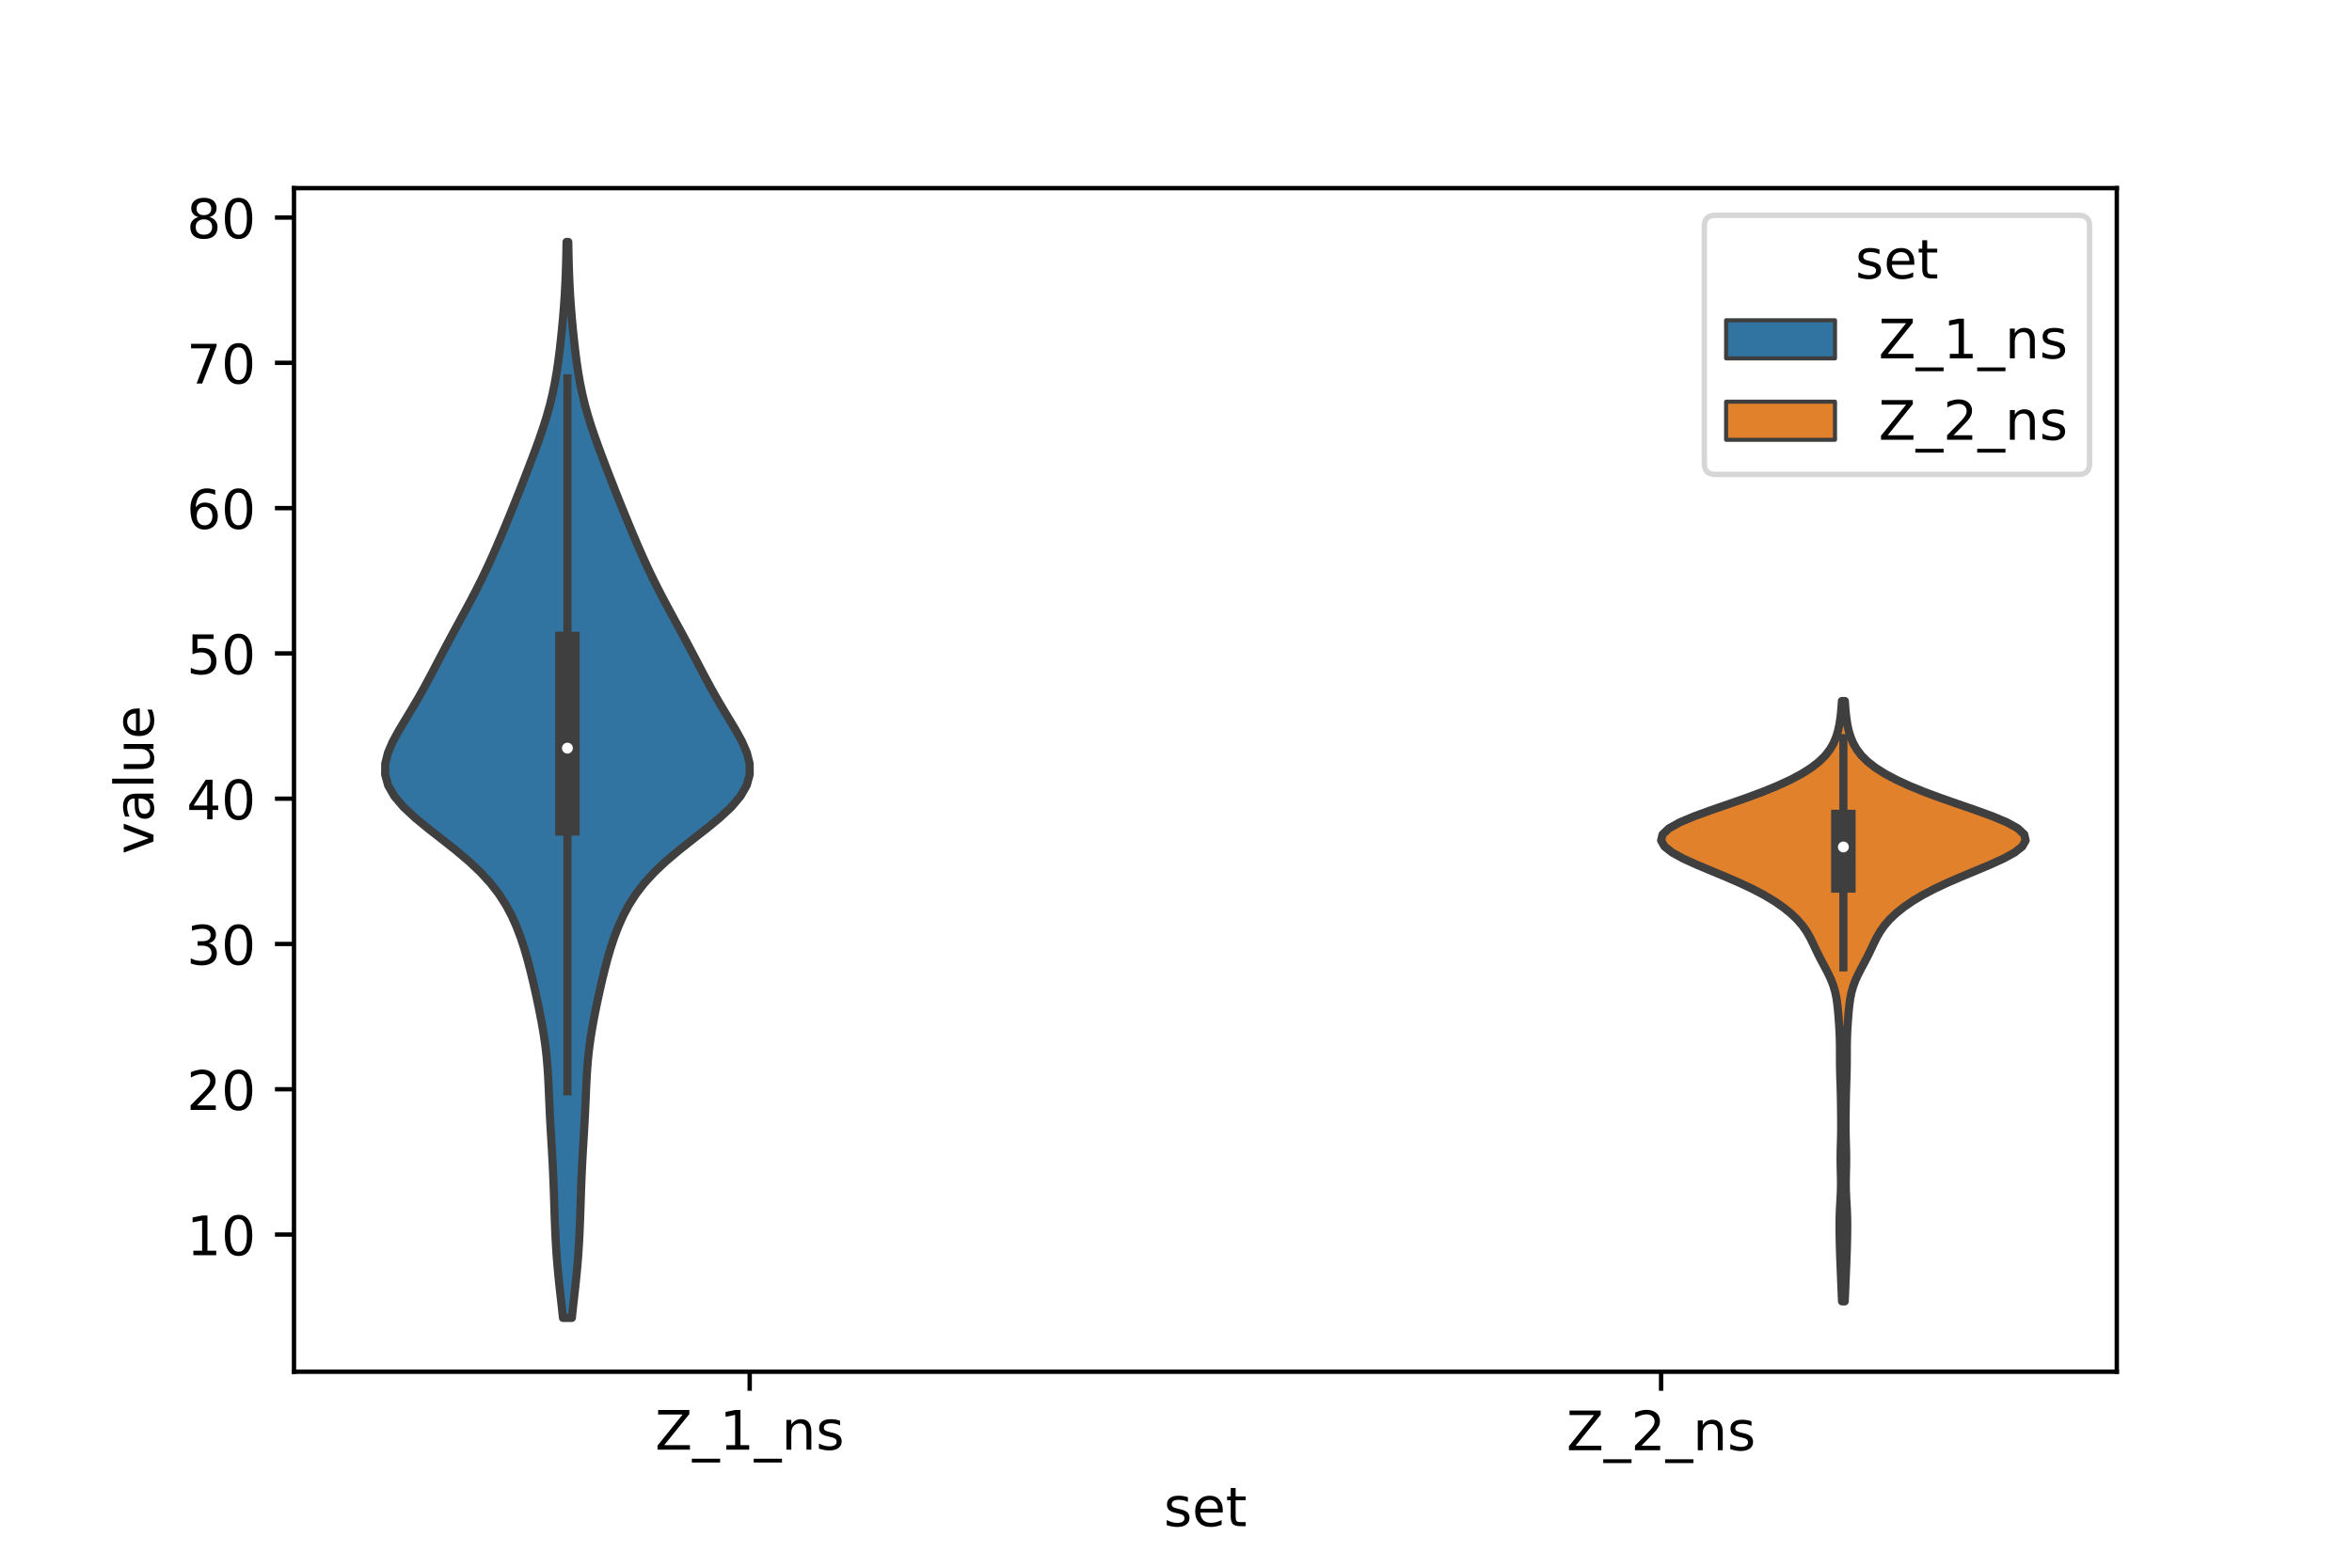 <?xml version="1.0" encoding="utf-8" standalone="no"?>
<!DOCTYPE svg PUBLIC "-//W3C//DTD SVG 1.1//EN"
  "http://www.w3.org/Graphics/SVG/1.1/DTD/svg11.dtd">
<!-- Created with matplotlib (https://matplotlib.org/) -->
<svg height="288pt" version="1.1" viewBox="0 0 432 288" width="432pt" xmlns="http://www.w3.org/2000/svg" xmlns:xlink="http://www.w3.org/1999/xlink">
 <defs>
  <style type="text/css">*{stroke-linecap:butt;stroke-linejoin:round;}</style>
 </defs>
 <g id="figure_1">
  <g id="patch_1">
   <path d="M 0 288 
L 432 288 
L 432 0 
L 0 0 
z
" style="fill:#ffffff;"/>
  </g>
  <g id="axes_1">
   <g id="patch_2">
    <path d="M 54 252 
L 388.8 252 
L 388.8 34.56 
L 54 34.56 
z
" style="fill:#ffffff;"/>
   </g>
   <g id="PolyCollection_1">
    <defs>
     <path d="M 105.034 -45.884 
L 103.406 -45.884 
L 103.191 -47.88 
L 102.966 -49.877 
L 102.744 -51.874 
L 102.538 -53.87 
L 102.356 -55.867 
L 102.202 -57.864 
L 102.078 -59.86 
L 101.978 -61.857 
L 101.898 -63.854 
L 101.83 -65.851 
L 101.765 -67.847 
L 101.697 -69.844 
L 101.619 -71.841 
L 101.527 -73.837 
L 101.421 -75.834 
L 101.304 -77.831 
L 101.184 -79.827 
L 101.07 -81.824 
L 100.968 -83.821 
L 100.879 -85.818 
L 100.794 -87.814 
L 100.699 -89.811 
L 100.574 -91.808 
L 100.404 -93.804 
L 100.178 -95.801 
L 99.892 -97.798 
L 99.555 -99.794 
L 99.177 -101.791 
L 98.768 -103.788 
L 98.337 -105.784 
L 97.883 -107.781 
L 97.399 -109.778 
L 96.875 -111.775 
L 96.295 -113.771 
L 95.638 -115.768 
L 94.879 -117.765 
L 93.987 -119.761 
L 92.921 -121.758 
L 91.638 -123.755 
L 90.096 -125.751 
L 88.268 -127.748 
L 86.155 -129.745 
L 83.795 -131.741 
L 81.272 -133.738 
L 78.713 -135.735 
L 76.276 -137.732 
L 74.133 -139.728 
L 72.435 -141.725 
L 71.29 -143.722 
L 70.74 -145.718 
L 70.759 -147.715 
L 71.261 -149.712 
L 72.122 -151.708 
L 73.209 -153.705 
L 74.402 -155.702 
L 75.611 -157.699 
L 76.786 -159.695 
L 77.908 -161.692 
L 78.984 -163.689 
L 80.033 -165.685 
L 81.077 -167.682 
L 82.132 -169.679 
L 83.204 -171.675 
L 84.289 -173.672 
L 85.376 -175.669 
L 86.449 -177.665 
L 87.492 -179.662 
L 88.493 -181.659 
L 89.448 -183.656 
L 90.36 -185.652 
L 91.237 -187.649 
L 92.09 -189.646 
L 92.925 -191.642 
L 93.746 -193.639 
L 94.555 -195.636 
L 95.351 -197.632 
L 96.135 -199.629 
L 96.909 -201.626 
L 97.671 -203.622 
L 98.418 -205.619 
L 99.139 -207.616 
L 99.82 -209.613 
L 100.444 -211.609 
L 101.001 -213.606 
L 101.483 -215.603 
L 101.893 -217.599 
L 102.239 -219.596 
L 102.534 -221.593 
L 102.791 -223.589 
L 103.018 -225.586 
L 103.224 -227.583 
L 103.409 -229.58 
L 103.572 -231.576 
L 103.711 -233.573 
L 103.824 -235.57 
L 103.912 -237.566 
L 103.977 -239.563 
L 104.024 -241.56 
L 104.059 -243.556 
L 104.381 -243.556 
L 104.381 -243.556 
L 104.416 -241.56 
L 104.463 -239.563 
L 104.528 -237.566 
L 104.616 -235.57 
L 104.729 -233.573 
L 104.868 -231.576 
L 105.031 -229.58 
L 105.216 -227.583 
L 105.422 -225.586 
L 105.649 -223.589 
L 105.906 -221.593 
L 106.201 -219.596 
L 106.547 -217.599 
L 106.957 -215.603 
L 107.439 -213.606 
L 107.996 -211.609 
L 108.62 -209.613 
L 109.301 -207.616 
L 110.022 -205.619 
L 110.769 -203.622 
L 111.531 -201.626 
L 112.305 -199.629 
L 113.089 -197.632 
L 113.885 -195.636 
L 114.694 -193.639 
L 115.515 -191.642 
L 116.35 -189.646 
L 117.203 -187.649 
L 118.08 -185.652 
L 118.992 -183.656 
L 119.947 -181.659 
L 120.948 -179.662 
L 121.991 -177.665 
L 123.064 -175.669 
L 124.151 -173.672 
L 125.236 -171.675 
L 126.308 -169.679 
L 127.363 -167.682 
L 128.407 -165.685 
L 129.456 -163.689 
L 130.532 -161.692 
L 131.654 -159.695 
L 132.829 -157.699 
L 134.038 -155.702 
L 135.231 -153.705 
L 136.318 -151.708 
L 137.179 -149.712 
L 137.681 -147.715 
L 137.7 -145.718 
L 137.15 -143.722 
L 136.005 -141.725 
L 134.307 -139.728 
L 132.164 -137.732 
L 129.727 -135.735 
L 127.168 -133.738 
L 124.645 -131.741 
L 122.285 -129.745 
L 120.172 -127.748 
L 118.344 -125.751 
L 116.802 -123.755 
L 115.519 -121.758 
L 114.453 -119.761 
L 113.561 -117.765 
L 112.802 -115.768 
L 112.145 -113.771 
L 111.565 -111.775 
L 111.041 -109.778 
L 110.557 -107.781 
L 110.103 -105.784 
L 109.672 -103.788 
L 109.263 -101.791 
L 108.885 -99.794 
L 108.548 -97.798 
L 108.262 -95.801 
L 108.036 -93.804 
L 107.866 -91.808 
L 107.741 -89.811 
L 107.646 -87.814 
L 107.561 -85.818 
L 107.472 -83.821 
L 107.37 -81.824 
L 107.256 -79.827 
L 107.136 -77.831 
L 107.019 -75.834 
L 106.913 -73.837 
L 106.821 -71.841 
L 106.743 -69.844 
L 106.675 -67.847 
L 106.61 -65.851 
L 106.542 -63.854 
L 106.462 -61.857 
L 106.362 -59.86 
L 106.238 -57.864 
L 106.084 -55.867 
L 105.902 -53.87 
L 105.696 -51.874 
L 105.474 -49.877 
L 105.249 -47.88 
L 105.034 -45.884 
z
" id="mdf1ad5d3f2" style="stroke:#3f3f3f;stroke-width:1.5;"/>
    </defs>
    <g clip-path="url(#p1650e2f623)">
     <use style="fill:#3274a1;stroke:#3f3f3f;stroke-width:1.5;" x="0" xlink:href="#mdf1ad5d3f2" y="288"/>
    </g>
   </g>
   <g id="PolyCollection_2">
    <defs>
     <path d="M 338.825 -48.925 
L 338.335 -48.925 
L 338.283 -50.039 
L 338.234 -51.153 
L 338.188 -52.267 
L 338.143 -53.382 
L 338.098 -54.496 
L 338.052 -55.61 
L 338.007 -56.724 
L 337.967 -57.838 
L 337.933 -58.952 
L 337.906 -60.066 
L 337.885 -61.18 
L 337.872 -62.294 
L 337.872 -63.409 
L 337.891 -64.523 
L 337.931 -65.637 
L 337.99 -66.751 
L 338.054 -67.865 
L 338.107 -68.979 
L 338.136 -70.093 
L 338.136 -71.207 
L 338.114 -72.321 
L 338.085 -73.435 
L 338.066 -74.55 
L 338.066 -75.664 
L 338.085 -76.778 
L 338.116 -77.892 
L 338.147 -79.006 
L 338.167 -80.12 
L 338.174 -81.234 
L 338.17 -82.348 
L 338.16 -83.462 
L 338.147 -84.577 
L 338.131 -85.691 
L 338.11 -86.805 
L 338.08 -87.919 
L 338.044 -89.033 
L 338.007 -90.147 
L 337.977 -91.261 
L 337.959 -92.375 
L 337.952 -93.489 
L 337.951 -94.603 
L 337.947 -95.718 
L 337.929 -96.832 
L 337.892 -97.946 
L 337.836 -99.06 
L 337.764 -100.174 
L 337.681 -101.288 
L 337.585 -102.402 
L 337.467 -103.516 
L 337.307 -104.63 
L 337.079 -105.745 
L 336.76 -106.859 
L 336.339 -107.973 
L 335.824 -109.087 
L 335.246 -110.201 
L 334.649 -111.315 
L 334.072 -112.429 
L 333.529 -113.543 
L 333.006 -114.657 
L 332.455 -115.771 
L 331.815 -116.886 
L 331.03 -118 
L 330.061 -119.114 
L 328.888 -120.228 
L 327.5 -121.342 
L 325.885 -122.456 
L 324.024 -123.57 
L 321.907 -124.684 
L 319.541 -125.798 
L 316.974 -126.913 
L 314.295 -128.027 
L 311.643 -129.141 
L 309.195 -130.255 
L 307.156 -131.369 
L 305.732 -132.483 
L 305.1 -133.597 
L 305.369 -134.711 
L 306.554 -135.825 
L 308.565 -136.939 
L 311.22 -138.054 
L 314.283 -139.168 
L 317.51 -140.282 
L 320.696 -141.396 
L 323.696 -142.51 
L 326.426 -143.624 
L 328.844 -144.738 
L 330.934 -145.852 
L 332.691 -146.966 
L 334.122 -148.081 
L 335.248 -149.195 
L 336.109 -150.309 
L 336.753 -151.423 
L 337.227 -152.537 
L 337.573 -153.651 
L 337.823 -154.765 
L 338.003 -155.879 
L 338.134 -156.993 
L 338.233 -158.107 
L 338.311 -159.222 
L 338.849 -159.222 
L 338.849 -159.222 
L 338.927 -158.107 
L 339.026 -156.993 
L 339.157 -155.879 
L 339.337 -154.765 
L 339.587 -153.651 
L 339.933 -152.537 
L 340.407 -151.423 
L 341.051 -150.309 
L 341.912 -149.195 
L 343.038 -148.081 
L 344.469 -146.966 
L 346.226 -145.852 
L 348.316 -144.738 
L 350.734 -143.624 
L 353.464 -142.51 
L 356.464 -141.396 
L 359.65 -140.282 
L 362.877 -139.168 
L 365.94 -138.054 
L 368.595 -136.939 
L 370.606 -135.825 
L 371.791 -134.711 
L 372.06 -133.597 
L 371.428 -132.483 
L 370.004 -131.369 
L 367.965 -130.255 
L 365.517 -129.141 
L 362.865 -128.027 
L 360.186 -126.913 
L 357.619 -125.798 
L 355.253 -124.684 
L 353.136 -123.57 
L 351.275 -122.456 
L 349.66 -121.342 
L 348.272 -120.228 
L 347.099 -119.114 
L 346.13 -118 
L 345.345 -116.886 
L 344.705 -115.771 
L 344.154 -114.657 
L 343.631 -113.543 
L 343.088 -112.429 
L 342.511 -111.315 
L 341.914 -110.201 
L 341.336 -109.087 
L 340.821 -107.973 
L 340.4 -106.859 
L 340.081 -105.745 
L 339.853 -104.63 
L 339.693 -103.516 
L 339.575 -102.402 
L 339.479 -101.288 
L 339.396 -100.174 
L 339.324 -99.06 
L 339.268 -97.946 
L 339.231 -96.832 
L 339.213 -95.718 
L 339.209 -94.603 
L 339.208 -93.489 
L 339.201 -92.375 
L 339.183 -91.261 
L 339.153 -90.147 
L 339.116 -89.033 
L 339.08 -87.919 
L 339.05 -86.805 
L 339.029 -85.691 
L 339.013 -84.577 
L 339 -83.462 
L 338.99 -82.348 
L 338.986 -81.234 
L 338.993 -80.12 
L 339.013 -79.006 
L 339.044 -77.892 
L 339.075 -76.778 
L 339.094 -75.664 
L 339.094 -74.55 
L 339.075 -73.435 
L 339.046 -72.321 
L 339.024 -71.207 
L 339.024 -70.093 
L 339.053 -68.979 
L 339.106 -67.865 
L 339.17 -66.751 
L 339.229 -65.637 
L 339.269 -64.523 
L 339.288 -63.409 
L 339.288 -62.294 
L 339.275 -61.18 
L 339.254 -60.066 
L 339.227 -58.952 
L 339.193 -57.838 
L 339.153 -56.724 
L 339.108 -55.61 
L 339.062 -54.496 
L 339.017 -53.382 
L 338.972 -52.267 
L 338.926 -51.153 
L 338.877 -50.039 
L 338.825 -48.925 
z
" id="ma407057e6e" style="stroke:#3f3f3f;stroke-width:1.5;"/>
    </defs>
    <g clip-path="url(#p1650e2f623)">
     <use style="fill:#e1812c;stroke:#3f3f3f;stroke-width:1.5;" x="0" xlink:href="#ma407057e6e" y="288"/>
    </g>
   </g>
   <g id="patch_3">
    <path clip-path="url(#p1650e2f623)" d="M 137.7 253.487 
L 137.7 253.487 
L 137.7 253.487 
L 137.7 253.487 
z
" style="fill:#3274a1;stroke:#3f3f3f;stroke-linejoin:miter;stroke-width:0.75;"/>
   </g>
   <g id="patch_4">
    <path clip-path="url(#p1650e2f623)" d="M 137.7 253.487 
L 137.7 253.487 
L 137.7 253.487 
L 137.7 253.487 
z
" style="fill:#e1812c;stroke:#3f3f3f;stroke-linejoin:miter;stroke-width:0.75;"/>
   </g>
   <g id="matplotlib.axis_1">
    <g id="xtick_1">
     <g id="line2d_1">
      <defs>
       <path d="M 0 0 
L 0 3.5 
" id="m22ed92ca99" style="stroke:#000000;stroke-width:0.8;"/>
      </defs>
      <g>
       <use style="stroke:#000000;stroke-width:0.8;" x="137.7" xlink:href="#m22ed92ca99" y="252"/>
      </g>
     </g>
     <g id="text_1">
      <!-- Z_1_ns -->
      <g transform="translate(120.32 266.32)scale(0.1 -0.1)">
       <defs>
        <path d="M 5.609 72.906 
L 62.891 72.906 
L 62.891 65.375 
L 16.797 8.297 
L 64.016 8.297 
L 64.016 0 
L 4.5 0 
L 4.5 7.516 
L 50.594 64.594 
L 5.609 64.594 
z
" id="DejaVuSans-90"/>
        <path d="M 50.984 -16.609 
L 50.984 -23.578 
L -0.984 -23.578 
L -0.984 -16.609 
z
" id="DejaVuSans-95"/>
        <path d="M 12.406 8.297 
L 28.516 8.297 
L 28.516 63.922 
L 10.984 60.406 
L 10.984 69.391 
L 28.422 72.906 
L 38.281 72.906 
L 38.281 8.297 
L 54.391 8.297 
L 54.391 0 
L 12.406 0 
z
" id="DejaVuSans-49"/>
        <path d="M 54.891 33.016 
L 54.891 0 
L 45.906 0 
L 45.906 32.719 
Q 45.906 40.484 42.875 44.328 
Q 39.844 48.188 33.797 48.188 
Q 26.516 48.188 22.312 43.547 
Q 18.109 38.922 18.109 30.906 
L 18.109 0 
L 9.078 0 
L 9.078 54.688 
L 18.109 54.688 
L 18.109 46.188 
Q 21.344 51.125 25.703 53.562 
Q 30.078 56 35.797 56 
Q 45.219 56 50.047 50.172 
Q 54.891 44.344 54.891 33.016 
z
" id="DejaVuSans-110"/>
        <path d="M 44.281 53.078 
L 44.281 44.578 
Q 40.484 46.531 36.375 47.5 
Q 32.281 48.484 27.875 48.484 
Q 21.188 48.484 17.844 46.438 
Q 14.5 44.391 14.5 40.281 
Q 14.5 37.156 16.891 35.375 
Q 19.281 33.594 26.516 31.984 
L 29.594 31.297 
Q 39.156 29.25 43.188 25.516 
Q 47.219 21.781 47.219 15.094 
Q 47.219 7.469 41.188 3.016 
Q 35.156 -1.422 24.609 -1.422 
Q 20.219 -1.422 15.453 -0.562 
Q 10.688 0.297 5.422 2 
L 5.422 11.281 
Q 10.406 8.688 15.234 7.391 
Q 20.062 6.109 24.812 6.109 
Q 31.156 6.109 34.562 8.281 
Q 37.984 10.453 37.984 14.406 
Q 37.984 18.062 35.516 20.016 
Q 33.062 21.969 24.703 23.781 
L 21.578 24.516 
Q 13.234 26.266 9.516 29.906 
Q 5.812 33.547 5.812 39.891 
Q 5.812 47.609 11.281 51.797 
Q 16.75 56 26.812 56 
Q 31.781 56 36.172 55.266 
Q 40.578 54.547 44.281 53.078 
z
" id="DejaVuSans-115"/>
       </defs>
       <use xlink:href="#DejaVuSans-90"/>
       <use x="68.506" xlink:href="#DejaVuSans-95"/>
       <use x="118.506" xlink:href="#DejaVuSans-49"/>
       <use x="182.129" xlink:href="#DejaVuSans-95"/>
       <use x="232.129" xlink:href="#DejaVuSans-110"/>
       <use x="295.508" xlink:href="#DejaVuSans-115"/>
      </g>
     </g>
    </g>
    <g id="xtick_2">
     <g id="line2d_2">
      <g>
       <use style="stroke:#000000;stroke-width:0.8;" x="305.1" xlink:href="#m22ed92ca99" y="252"/>
      </g>
     </g>
     <g id="text_2">
      <!-- Z_2_ns -->
      <g transform="translate(287.72 266.422)scale(0.1 -0.1)">
       <defs>
        <path d="M 19.188 8.297 
L 53.609 8.297 
L 53.609 0 
L 7.328 0 
L 7.328 8.297 
Q 12.938 14.109 22.625 23.891 
Q 32.328 33.688 34.812 36.531 
Q 39.547 41.844 41.422 45.531 
Q 43.312 49.219 43.312 52.781 
Q 43.312 58.594 39.234 62.25 
Q 35.156 65.922 28.609 65.922 
Q 23.969 65.922 18.812 64.312 
Q 13.672 62.703 7.812 59.422 
L 7.812 69.391 
Q 13.766 71.781 18.938 73 
Q 24.125 74.219 28.422 74.219 
Q 39.75 74.219 46.484 68.547 
Q 53.219 62.891 53.219 53.422 
Q 53.219 48.922 51.531 44.891 
Q 49.859 40.875 45.406 35.406 
Q 44.188 33.984 37.641 27.219 
Q 31.109 20.453 19.188 8.297 
z
" id="DejaVuSans-50"/>
       </defs>
       <use xlink:href="#DejaVuSans-90"/>
       <use x="68.506" xlink:href="#DejaVuSans-95"/>
       <use x="118.506" xlink:href="#DejaVuSans-50"/>
       <use x="182.129" xlink:href="#DejaVuSans-95"/>
       <use x="232.129" xlink:href="#DejaVuSans-110"/>
       <use x="295.508" xlink:href="#DejaVuSans-115"/>
      </g>
     </g>
    </g>
    <g id="text_3">
     <!-- set -->
     <g transform="translate(213.759 280.378)scale(0.1 -0.1)">
      <defs>
       <path d="M 56.203 29.594 
L 56.203 25.203 
L 14.891 25.203 
Q 15.484 15.922 20.484 11.062 
Q 25.484 6.203 34.422 6.203 
Q 39.594 6.203 44.453 7.469 
Q 49.312 8.734 54.109 11.281 
L 54.109 2.781 
Q 49.266 0.734 44.188 -0.344 
Q 39.109 -1.422 33.891 -1.422 
Q 20.797 -1.422 13.156 6.188 
Q 5.516 13.812 5.516 26.812 
Q 5.516 40.234 12.766 48.109 
Q 20.016 56 32.328 56 
Q 43.359 56 49.781 48.891 
Q 56.203 41.797 56.203 29.594 
z
M 47.219 32.234 
Q 47.125 39.594 43.094 43.984 
Q 39.062 48.391 32.422 48.391 
Q 24.906 48.391 20.391 44.141 
Q 15.875 39.891 15.188 32.172 
z
" id="DejaVuSans-101"/>
       <path d="M 18.312 70.219 
L 18.312 54.688 
L 36.812 54.688 
L 36.812 47.703 
L 18.312 47.703 
L 18.312 18.016 
Q 18.312 11.328 20.141 9.422 
Q 21.969 7.516 27.594 7.516 
L 36.812 7.516 
L 36.812 0 
L 27.594 0 
Q 17.188 0 13.234 3.875 
Q 9.281 7.766 9.281 18.016 
L 9.281 47.703 
L 2.688 47.703 
L 2.688 54.688 
L 9.281 54.688 
L 9.281 70.219 
z
" id="DejaVuSans-116"/>
      </defs>
      <use xlink:href="#DejaVuSans-115"/>
      <use x="52.1" xlink:href="#DejaVuSans-101"/>
      <use x="113.623" xlink:href="#DejaVuSans-116"/>
     </g>
    </g>
   </g>
   <g id="matplotlib.axis_2">
    <g id="ytick_1">
     <g id="line2d_3">
      <defs>
       <path d="M 0 0 
L -3.5 0 
" id="md59c5694df" style="stroke:#000000;stroke-width:0.8;"/>
      </defs>
      <g>
       <use style="stroke:#000000;stroke-width:0.8;" x="54" xlink:href="#md59c5694df" y="226.797"/>
      </g>
     </g>
     <g id="text_4">
      <!-- 10 -->
      <g transform="translate(34.275 230.596)scale(0.1 -0.1)">
       <defs>
        <path d="M 31.781 66.406 
Q 24.172 66.406 20.328 58.906 
Q 16.5 51.422 16.5 36.375 
Q 16.5 21.391 20.328 13.891 
Q 24.172 6.391 31.781 6.391 
Q 39.453 6.391 43.281 13.891 
Q 47.125 21.391 47.125 36.375 
Q 47.125 51.422 43.281 58.906 
Q 39.453 66.406 31.781 66.406 
z
M 31.781 74.219 
Q 44.047 74.219 50.516 64.516 
Q 56.984 54.828 56.984 36.375 
Q 56.984 17.969 50.516 8.266 
Q 44.047 -1.422 31.781 -1.422 
Q 19.531 -1.422 13.062 8.266 
Q 6.594 17.969 6.594 36.375 
Q 6.594 54.828 13.062 64.516 
Q 19.531 74.219 31.781 74.219 
z
" id="DejaVuSans-48"/>
       </defs>
       <use xlink:href="#DejaVuSans-49"/>
       <use x="63.623" xlink:href="#DejaVuSans-48"/>
      </g>
     </g>
    </g>
    <g id="ytick_2">
     <g id="line2d_4">
      <g>
       <use style="stroke:#000000;stroke-width:0.8;" x="54" xlink:href="#md59c5694df" y="200.106"/>
      </g>
     </g>
     <g id="text_5">
      <!-- 20 -->
      <g transform="translate(34.275 203.905)scale(0.1 -0.1)">
       <use xlink:href="#DejaVuSans-50"/>
       <use x="63.623" xlink:href="#DejaVuSans-48"/>
      </g>
     </g>
    </g>
    <g id="ytick_3">
     <g id="line2d_5">
      <g>
       <use style="stroke:#000000;stroke-width:0.8;" x="54" xlink:href="#md59c5694df" y="173.416"/>
      </g>
     </g>
     <g id="text_6">
      <!-- 30 -->
      <g transform="translate(34.275 177.215)scale(0.1 -0.1)">
       <defs>
        <path d="M 40.578 39.312 
Q 47.656 37.797 51.625 33 
Q 55.609 28.219 55.609 21.188 
Q 55.609 10.406 48.188 4.484 
Q 40.766 -1.422 27.094 -1.422 
Q 22.516 -1.422 17.656 -0.516 
Q 12.797 0.391 7.625 2.203 
L 7.625 11.719 
Q 11.719 9.328 16.594 8.109 
Q 21.484 6.891 26.812 6.891 
Q 36.078 6.891 40.938 10.547 
Q 45.797 14.203 45.797 21.188 
Q 45.797 27.641 41.281 31.266 
Q 36.766 34.906 28.719 34.906 
L 20.219 34.906 
L 20.219 43.016 
L 29.109 43.016 
Q 36.375 43.016 40.234 45.922 
Q 44.094 48.828 44.094 54.297 
Q 44.094 59.906 40.109 62.906 
Q 36.141 65.922 28.719 65.922 
Q 24.656 65.922 20.016 65.031 
Q 15.375 64.156 9.812 62.312 
L 9.812 71.094 
Q 15.438 72.656 20.344 73.438 
Q 25.25 74.219 29.594 74.219 
Q 40.828 74.219 47.359 69.109 
Q 53.906 64.016 53.906 55.328 
Q 53.906 49.266 50.438 45.094 
Q 46.969 40.922 40.578 39.312 
z
" id="DejaVuSans-51"/>
       </defs>
       <use xlink:href="#DejaVuSans-51"/>
       <use x="63.623" xlink:href="#DejaVuSans-48"/>
      </g>
     </g>
    </g>
    <g id="ytick_4">
     <g id="line2d_6">
      <g>
       <use style="stroke:#000000;stroke-width:0.8;" x="54" xlink:href="#md59c5694df" y="146.726"/>
      </g>
     </g>
     <g id="text_7">
      <!-- 40 -->
      <g transform="translate(34.275 150.525)scale(0.1 -0.1)">
       <defs>
        <path d="M 37.797 64.312 
L 12.891 25.391 
L 37.797 25.391 
z
M 35.203 72.906 
L 47.609 72.906 
L 47.609 25.391 
L 58.016 25.391 
L 58.016 17.188 
L 47.609 17.188 
L 47.609 0 
L 37.797 0 
L 37.797 17.188 
L 4.891 17.188 
L 4.891 26.703 
z
" id="DejaVuSans-52"/>
       </defs>
       <use xlink:href="#DejaVuSans-52"/>
       <use x="63.623" xlink:href="#DejaVuSans-48"/>
      </g>
     </g>
    </g>
    <g id="ytick_5">
     <g id="line2d_7">
      <g>
       <use style="stroke:#000000;stroke-width:0.8;" x="54" xlink:href="#md59c5694df" y="120.036"/>
      </g>
     </g>
     <g id="text_8">
      <!-- 50 -->
      <g transform="translate(34.275 123.835)scale(0.1 -0.1)">
       <defs>
        <path d="M 10.797 72.906 
L 49.516 72.906 
L 49.516 64.594 
L 19.828 64.594 
L 19.828 46.734 
Q 21.969 47.469 24.109 47.828 
Q 26.266 48.188 28.422 48.188 
Q 40.625 48.188 47.75 41.5 
Q 54.891 34.812 54.891 23.391 
Q 54.891 11.625 47.562 5.094 
Q 40.234 -1.422 26.906 -1.422 
Q 22.312 -1.422 17.547 -0.641 
Q 12.797 0.141 7.719 1.703 
L 7.719 11.625 
Q 12.109 9.234 16.797 8.062 
Q 21.484 6.891 26.703 6.891 
Q 35.156 6.891 40.078 11.328 
Q 45.016 15.766 45.016 23.391 
Q 45.016 31 40.078 35.438 
Q 35.156 39.891 26.703 39.891 
Q 22.75 39.891 18.812 39.016 
Q 14.891 38.141 10.797 36.281 
z
" id="DejaVuSans-53"/>
       </defs>
       <use xlink:href="#DejaVuSans-53"/>
       <use x="63.623" xlink:href="#DejaVuSans-48"/>
      </g>
     </g>
    </g>
    <g id="ytick_6">
     <g id="line2d_8">
      <g>
       <use style="stroke:#000000;stroke-width:0.8;" x="54" xlink:href="#md59c5694df" y="93.345"/>
      </g>
     </g>
     <g id="text_9">
      <!-- 60 -->
      <g transform="translate(34.275 97.144)scale(0.1 -0.1)">
       <defs>
        <path d="M 33.016 40.375 
Q 26.375 40.375 22.484 35.828 
Q 18.609 31.297 18.609 23.391 
Q 18.609 15.531 22.484 10.953 
Q 26.375 6.391 33.016 6.391 
Q 39.656 6.391 43.531 10.953 
Q 47.406 15.531 47.406 23.391 
Q 47.406 31.297 43.531 35.828 
Q 39.656 40.375 33.016 40.375 
z
M 52.594 71.297 
L 52.594 62.312 
Q 48.875 64.062 45.094 64.984 
Q 41.312 65.922 37.594 65.922 
Q 27.828 65.922 22.672 59.328 
Q 17.531 52.734 16.797 39.406 
Q 19.672 43.656 24.016 45.922 
Q 28.375 48.188 33.594 48.188 
Q 44.578 48.188 50.953 41.516 
Q 57.328 34.859 57.328 23.391 
Q 57.328 12.156 50.688 5.359 
Q 44.047 -1.422 33.016 -1.422 
Q 20.359 -1.422 13.672 8.266 
Q 6.984 17.969 6.984 36.375 
Q 6.984 53.656 15.188 63.938 
Q 23.391 74.219 37.203 74.219 
Q 40.922 74.219 44.703 73.484 
Q 48.484 72.75 52.594 71.297 
z
" id="DejaVuSans-54"/>
       </defs>
       <use xlink:href="#DejaVuSans-54"/>
       <use x="63.623" xlink:href="#DejaVuSans-48"/>
      </g>
     </g>
    </g>
    <g id="ytick_7">
     <g id="line2d_9">
      <g>
       <use style="stroke:#000000;stroke-width:0.8;" x="54" xlink:href="#md59c5694df" y="66.655"/>
      </g>
     </g>
     <g id="text_10">
      <!-- 70 -->
      <g transform="translate(34.275 70.454)scale(0.1 -0.1)">
       <defs>
        <path d="M 8.203 72.906 
L 55.078 72.906 
L 55.078 68.703 
L 28.609 0 
L 18.312 0 
L 43.219 64.594 
L 8.203 64.594 
z
" id="DejaVuSans-55"/>
       </defs>
       <use xlink:href="#DejaVuSans-55"/>
       <use x="63.623" xlink:href="#DejaVuSans-48"/>
      </g>
     </g>
    </g>
    <g id="ytick_8">
     <g id="line2d_10">
      <g>
       <use style="stroke:#000000;stroke-width:0.8;" x="54" xlink:href="#md59c5694df" y="39.965"/>
      </g>
     </g>
     <g id="text_11">
      <!-- 80 -->
      <g transform="translate(34.275 43.764)scale(0.1 -0.1)">
       <defs>
        <path d="M 31.781 34.625 
Q 24.75 34.625 20.719 30.859 
Q 16.703 27.094 16.703 20.516 
Q 16.703 13.922 20.719 10.156 
Q 24.75 6.391 31.781 6.391 
Q 38.812 6.391 42.859 10.172 
Q 46.922 13.969 46.922 20.516 
Q 46.922 27.094 42.891 30.859 
Q 38.875 34.625 31.781 34.625 
z
M 21.922 38.812 
Q 15.578 40.375 12.031 44.719 
Q 8.5 49.078 8.5 55.328 
Q 8.5 64.062 14.719 69.141 
Q 20.953 74.219 31.781 74.219 
Q 42.672 74.219 48.875 69.141 
Q 55.078 64.062 55.078 55.328 
Q 55.078 49.078 51.531 44.719 
Q 48 40.375 41.703 38.812 
Q 48.828 37.156 52.797 32.312 
Q 56.781 27.484 56.781 20.516 
Q 56.781 9.906 50.312 4.234 
Q 43.844 -1.422 31.781 -1.422 
Q 19.734 -1.422 13.25 4.234 
Q 6.781 9.906 6.781 20.516 
Q 6.781 27.484 10.781 32.312 
Q 14.797 37.156 21.922 38.812 
z
M 18.312 54.391 
Q 18.312 48.734 21.844 45.562 
Q 25.391 42.391 31.781 42.391 
Q 38.141 42.391 41.719 45.562 
Q 45.312 48.734 45.312 54.391 
Q 45.312 60.062 41.719 63.234 
Q 38.141 66.406 31.781 66.406 
Q 25.391 66.406 21.844 63.234 
Q 18.312 60.062 18.312 54.391 
z
" id="DejaVuSans-56"/>
       </defs>
       <use xlink:href="#DejaVuSans-56"/>
       <use x="63.623" xlink:href="#DejaVuSans-48"/>
      </g>
     </g>
    </g>
    <g id="text_12">
     <!-- value -->
     <g transform="translate(28.195 156.938)rotate(-90)scale(0.1 -0.1)">
      <defs>
       <path d="M 2.984 54.688 
L 12.5 54.688 
L 29.594 8.797 
L 46.688 54.688 
L 56.203 54.688 
L 35.688 0 
L 23.484 0 
z
" id="DejaVuSans-118"/>
       <path d="M 34.281 27.484 
Q 23.391 27.484 19.188 25 
Q 14.984 22.516 14.984 16.5 
Q 14.984 11.719 18.141 8.906 
Q 21.297 6.109 26.703 6.109 
Q 34.188 6.109 38.703 11.406 
Q 43.219 16.703 43.219 25.484 
L 43.219 27.484 
z
M 52.203 31.203 
L 52.203 0 
L 43.219 0 
L 43.219 8.297 
Q 40.141 3.328 35.547 0.953 
Q 30.953 -1.422 24.312 -1.422 
Q 15.922 -1.422 10.953 3.297 
Q 6 8.016 6 15.922 
Q 6 25.141 12.172 29.828 
Q 18.359 34.516 30.609 34.516 
L 43.219 34.516 
L 43.219 35.406 
Q 43.219 41.609 39.141 45 
Q 35.062 48.391 27.688 48.391 
Q 23 48.391 18.547 47.266 
Q 14.109 46.141 10.016 43.891 
L 10.016 52.203 
Q 14.938 54.109 19.578 55.047 
Q 24.219 56 28.609 56 
Q 40.484 56 46.344 49.844 
Q 52.203 43.703 52.203 31.203 
z
" id="DejaVuSans-97"/>
       <path d="M 9.422 75.984 
L 18.406 75.984 
L 18.406 0 
L 9.422 0 
z
" id="DejaVuSans-108"/>
       <path d="M 8.5 21.578 
L 8.5 54.688 
L 17.484 54.688 
L 17.484 21.922 
Q 17.484 14.156 20.5 10.266 
Q 23.531 6.391 29.594 6.391 
Q 36.859 6.391 41.078 11.031 
Q 45.312 15.672 45.312 23.688 
L 45.312 54.688 
L 54.297 54.688 
L 54.297 0 
L 45.312 0 
L 45.312 8.406 
Q 42.047 3.422 37.719 1 
Q 33.406 -1.422 27.688 -1.422 
Q 18.266 -1.422 13.375 4.438 
Q 8.5 10.297 8.5 21.578 
z
M 31.109 56 
z
" id="DejaVuSans-117"/>
      </defs>
      <use xlink:href="#DejaVuSans-118"/>
      <use x="59.18" xlink:href="#DejaVuSans-97"/>
      <use x="120.459" xlink:href="#DejaVuSans-108"/>
      <use x="148.242" xlink:href="#DejaVuSans-117"/>
      <use x="211.621" xlink:href="#DejaVuSans-101"/>
     </g>
    </g>
   </g>
   <g id="line2d_11">
    <path clip-path="url(#p1650e2f623)" d="M 104.22 200.476 
L 104.22 69.511 
" style="fill:none;stroke:#3f3f3f;stroke-linecap:square;stroke-width:1.5;"/>
   </g>
   <g id="line2d_12">
    <path clip-path="url(#p1650e2f623)" d="M 104.22 151.265 
L 104.22 118.307 
" style="fill:none;stroke:#3f3f3f;stroke-linecap:square;stroke-width:4.5;"/>
   </g>
   <g id="line2d_13">
    <path clip-path="url(#p1650e2f623)" d="M 338.58 177.704 
L 338.58 135.602 
" style="fill:none;stroke:#3f3f3f;stroke-linecap:square;stroke-width:1.5;"/>
   </g>
   <g id="line2d_14">
    <path clip-path="url(#p1650e2f623)" d="M 338.58 161.752 
L 338.58 151.008 
" style="fill:none;stroke:#3f3f3f;stroke-linecap:square;stroke-width:4.5;"/>
   </g>
   <g id="patch_5">
    <path d="M 54 252 
L 54 34.56 
" style="fill:none;stroke:#000000;stroke-linecap:square;stroke-linejoin:miter;stroke-width:0.8;"/>
   </g>
   <g id="patch_6">
    <path d="M 388.8 252 
L 388.8 34.56 
" style="fill:none;stroke:#000000;stroke-linecap:square;stroke-linejoin:miter;stroke-width:0.8;"/>
   </g>
   <g id="patch_7">
    <path d="M 54 252 
L 388.8 252 
" style="fill:none;stroke:#000000;stroke-linecap:square;stroke-linejoin:miter;stroke-width:0.8;"/>
   </g>
   <g id="patch_8">
    <path d="M 54 34.56 
L 388.8 34.56 
" style="fill:none;stroke:#000000;stroke-linecap:square;stroke-linejoin:miter;stroke-width:0.8;"/>
   </g>
   <g id="PathCollection_1">
    <defs>
     <path d="M 0 1.5 
C 0.398 1.5 0.779 1.342 1.061 1.061 
C 1.342 0.779 1.5 0.398 1.5 0 
C 1.5 -0.398 1.342 -0.779 1.061 -1.061 
C 0.779 -1.342 0.398 -1.5 0 -1.5 
C -0.398 -1.5 -0.779 -1.342 -1.061 -1.061 
C -1.342 -0.779 -1.5 -0.398 -1.5 0 
C -1.5 0.398 -1.342 0.779 -1.061 1.061 
C -0.779 1.342 -0.398 1.5 0 1.5 
z
" id="m241b6cadea" style="stroke:#3f3f3f;"/>
    </defs>
    <g clip-path="url(#p1650e2f623)">
     <use style="fill:#ffffff;stroke:#3f3f3f;" x="104.22" xlink:href="#m241b6cadea" y="137.44"/>
    </g>
   </g>
   <g id="PathCollection_2">
    <g clip-path="url(#p1650e2f623)">
     <use style="fill:#ffffff;stroke:#3f3f3f;" x="338.58" xlink:href="#m241b6cadea" y="155.598"/>
    </g>
   </g>
   <g id="legend_1">
    <g id="patch_9">
     <path d="M 315.041 87.151 
L 381.8 87.151 
Q 383.8 87.151 383.8 85.151 
L 383.8 41.56 
Q 383.8 39.56 381.8 39.56 
L 315.041 39.56 
Q 313.041 39.56 313.041 41.56 
L 313.041 85.151 
Q 313.041 87.151 315.041 87.151 
z
" style="fill:#ffffff;opacity:0.8;stroke:#cccccc;stroke-linejoin:miter;"/>
    </g>
    <g id="text_13">
     <!-- set -->
     <g transform="translate(340.779 51.158)scale(0.1 -0.1)">
      <use xlink:href="#DejaVuSans-115"/>
      <use x="52.1" xlink:href="#DejaVuSans-101"/>
      <use x="113.623" xlink:href="#DejaVuSans-116"/>
     </g>
    </g>
    <g id="patch_10">
     <path d="M 317.041 65.837 
L 337.041 65.837 
L 337.041 58.837 
L 317.041 58.837 
z
" style="fill:#3274a1;stroke:#3f3f3f;stroke-linejoin:miter;stroke-width:0.75;"/>
    </g>
    <g id="text_14">
     <!-- Z_1_ns -->
     <g transform="translate(345.041 65.837)scale(0.1 -0.1)">
      <use xlink:href="#DejaVuSans-90"/>
      <use x="68.506" xlink:href="#DejaVuSans-95"/>
      <use x="118.506" xlink:href="#DejaVuSans-49"/>
      <use x="182.129" xlink:href="#DejaVuSans-95"/>
      <use x="232.129" xlink:href="#DejaVuSans-110"/>
      <use x="295.508" xlink:href="#DejaVuSans-115"/>
     </g>
    </g>
    <g id="patch_11">
     <path d="M 317.041 80.793 
L 337.041 80.793 
L 337.041 73.793 
L 317.041 73.793 
z
" style="fill:#e1812c;stroke:#3f3f3f;stroke-linejoin:miter;stroke-width:0.75;"/>
    </g>
    <g id="text_15">
     <!-- Z_2_ns -->
     <g transform="translate(345.041 80.793)scale(0.1 -0.1)">
      <use xlink:href="#DejaVuSans-90"/>
      <use x="68.506" xlink:href="#DejaVuSans-95"/>
      <use x="118.506" xlink:href="#DejaVuSans-50"/>
      <use x="182.129" xlink:href="#DejaVuSans-95"/>
      <use x="232.129" xlink:href="#DejaVuSans-110"/>
      <use x="295.508" xlink:href="#DejaVuSans-115"/>
     </g>
    </g>
   </g>
  </g>
 </g>
 <defs>
  <clipPath id="p1650e2f623">
   <rect height="217.44" width="334.8" x="54" y="34.56"/>
  </clipPath>
 </defs>
</svg>
